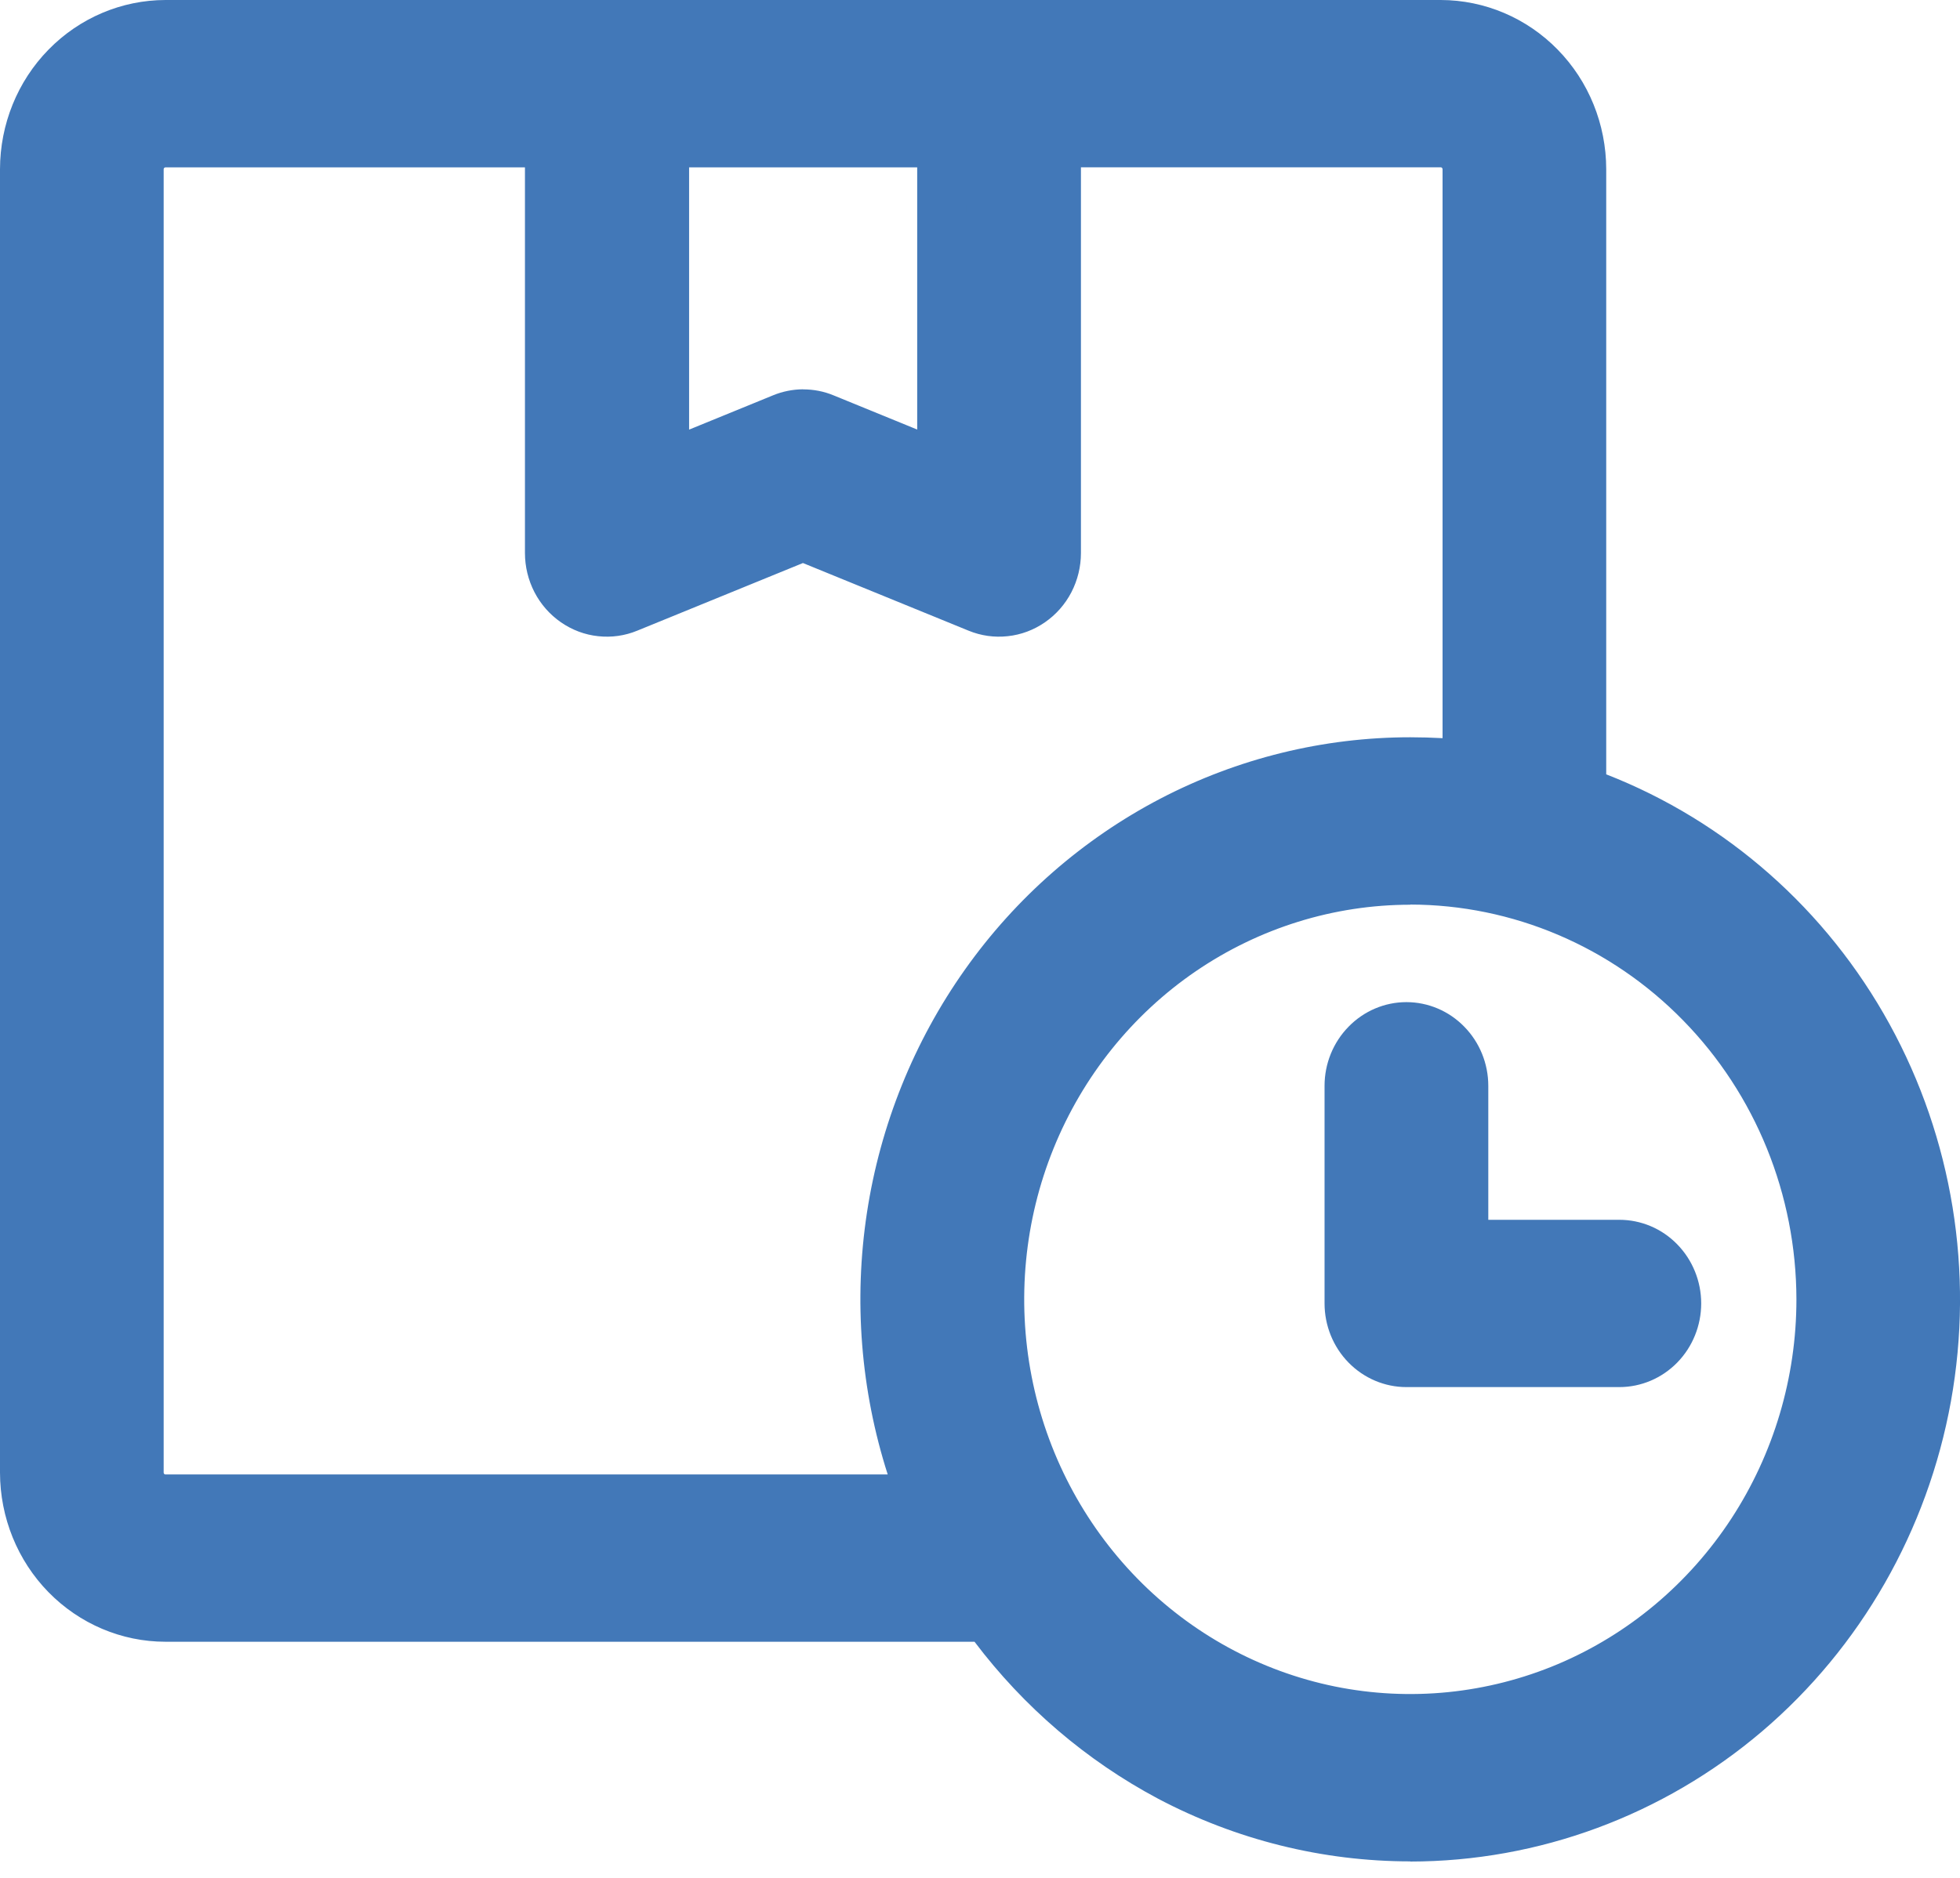 <svg width="24" height="23" viewBox="0 0 24 23" fill="none" xmlns="http://www.w3.org/2000/svg">
<path d="M19.369 9.696V2.072C19.368 1.604 19.186 1.155 18.862 0.824C18.538 0.493 18.099 0.307 17.642 0.306H2.026C1.569 0.307 1.13 0.493 0.806 0.824C0.482 1.155 0.3 1.604 0.299 2.072L0.299 18.037C0.3 18.505 0.482 18.954 0.806 19.285C1.13 19.616 1.569 19.802 2.026 19.802H12.08C12.677 20.634 13.457 21.31 14.356 21.777C15.256 22.244 16.25 22.487 17.259 22.488C18.268 22.49 19.263 22.248 20.163 21.784C21.064 21.319 21.845 20.645 22.444 19.815C23.043 18.985 23.442 18.022 23.61 17.005C23.777 15.988 23.709 14.945 23.41 13.96C23.11 12.975 22.588 12.076 21.887 11.335C21.185 10.595 20.322 10.033 19.369 9.696ZM8.139 1.744H11.531V5.712L10.095 5.125C9.928 5.057 9.741 5.057 9.573 5.125L8.137 5.712L8.139 1.744ZM2.026 18.365C1.941 18.365 1.859 18.331 1.799 18.269C1.739 18.207 1.705 18.124 1.705 18.037V2.072C1.705 1.985 1.739 1.901 1.799 1.839C1.859 1.778 1.941 1.743 2.026 1.743H6.731V6.773C6.731 6.89 6.76 7.006 6.813 7.109C6.867 7.213 6.945 7.302 7.04 7.368C7.135 7.434 7.245 7.475 7.359 7.487C7.473 7.5 7.589 7.484 7.696 7.44L9.834 6.566L11.972 7.44C12.079 7.484 12.194 7.5 12.308 7.487C12.423 7.475 12.532 7.434 12.627 7.368C12.722 7.302 12.8 7.213 12.854 7.109C12.908 7.006 12.936 6.89 12.936 6.773V1.744H17.641C17.726 1.744 17.808 1.778 17.868 1.84C17.929 1.902 17.962 1.985 17.962 2.072V9.374C16.858 9.252 15.741 9.424 14.721 9.873C13.701 10.323 12.812 11.036 12.141 11.941C11.47 12.846 11.039 13.914 10.892 15.04C10.744 16.165 10.884 17.311 11.298 18.365H2.026ZM17.268 21.057C16.274 21.057 15.302 20.756 14.475 20.191C13.649 19.627 13.004 18.824 12.624 17.885C12.243 16.946 12.144 15.912 12.338 14.915C12.532 13.918 13.011 13.002 13.714 12.284C14.417 11.565 15.312 11.075 16.288 10.877C17.263 10.679 18.273 10.781 19.192 11.17C20.11 11.559 20.896 12.217 21.448 13.062C22 13.908 22.295 14.901 22.295 15.918C22.293 17.28 21.762 18.585 20.82 19.548C19.878 20.511 18.601 21.052 17.269 21.054L17.268 21.057Z" fill="#4278B8"/>
<path d="M17.269 22.798C16.194 22.798 15.135 22.534 14.18 22.03C13.304 21.564 12.537 20.908 11.933 20.108H2.026C1.489 20.108 0.974 19.889 0.594 19.501C0.214 19.113 0.001 18.586 0 18.037V2.072C0.001 1.522 0.214 0.996 0.594 0.608C0.974 0.219 1.489 0.001 2.026 0L17.642 0C18.179 0.001 18.694 0.219 19.074 0.608C19.454 0.996 19.667 1.522 19.668 2.072V9.484C21.138 10.058 22.366 11.14 23.137 12.543C23.908 13.946 24.174 15.58 23.889 17.163C23.603 18.745 22.785 20.176 21.576 21.206C20.366 22.235 18.842 22.799 17.268 22.8L17.269 22.798ZM2.026 0.612C1.648 0.612 1.285 0.766 1.017 1.04C0.75 1.314 0.599 1.685 0.598 2.072V18.037C0.599 18.424 0.75 18.795 1.017 19.069C1.285 19.342 1.648 19.496 2.026 19.497H12.234L12.324 19.619C12.886 20.399 13.615 21.037 14.456 21.485C15.325 21.947 16.29 22.187 17.269 22.184C18.718 22.182 20.12 21.655 21.226 20.696C22.332 19.738 23.071 18.41 23.31 16.949C23.55 15.487 23.276 13.986 22.536 12.711C21.797 11.436 20.64 10.47 19.27 9.985L19.069 9.914V2.072C19.068 1.685 18.918 1.314 18.65 1.04C18.383 0.767 18.02 0.612 17.642 0.612H2.026ZM17.269 21.36C16.215 21.36 15.186 21.041 14.31 20.443C13.434 19.844 12.751 18.994 12.348 17.999C11.945 17.004 11.839 15.909 12.045 14.852C12.25 13.796 12.758 12.826 13.503 12.064C14.248 11.303 15.197 10.784 16.23 10.574C17.263 10.364 18.334 10.472 19.307 10.884C20.28 11.296 21.112 11.994 21.697 12.889C22.283 13.785 22.595 14.838 22.595 15.915C22.593 17.358 22.031 18.742 21.033 19.763C20.034 20.784 18.681 21.358 17.269 21.36ZM17.269 11.081C16.334 11.081 15.42 11.365 14.642 11.896C13.865 12.427 13.259 13.182 12.901 14.065C12.543 14.948 12.45 15.92 12.632 16.858C12.814 17.796 13.265 18.657 13.926 19.333C14.587 20.009 15.429 20.469 16.346 20.656C17.264 20.842 18.214 20.746 19.078 20.381C19.942 20.015 20.68 19.395 21.2 18.6C21.719 17.805 21.997 16.871 21.997 15.915C21.995 14.633 21.497 13.404 20.61 12.498C19.724 11.591 18.522 11.081 17.269 11.079V11.081ZM11.741 18.671H2.026C1.862 18.671 1.704 18.604 1.588 18.485C1.472 18.366 1.407 18.205 1.406 18.037V2.072C1.407 1.904 1.472 1.743 1.588 1.624C1.704 1.505 1.862 1.438 2.026 1.438H7.031V6.773C7.031 6.841 7.047 6.907 7.078 6.967C7.109 7.026 7.153 7.077 7.208 7.115C7.262 7.153 7.325 7.176 7.391 7.184C7.456 7.191 7.523 7.182 7.584 7.157L9.834 6.239L12.083 7.157C12.145 7.181 12.211 7.191 12.276 7.183C12.342 7.176 12.405 7.153 12.46 7.115C12.515 7.078 12.56 7.027 12.591 6.967C12.622 6.908 12.639 6.841 12.639 6.774V1.438H17.643C17.808 1.438 17.966 1.505 18.082 1.624C18.198 1.743 18.264 1.904 18.264 2.072V9.715L17.932 9.678C17.076 9.583 16.209 9.673 15.388 9.942C14.568 10.212 13.812 10.655 13.17 11.244C12.529 11.832 12.015 12.552 11.664 13.357C11.313 14.161 11.131 15.032 11.131 15.914C11.13 16.714 11.28 17.508 11.573 18.25L11.741 18.671ZM2.026 2.05C2.02 2.05 2.015 2.052 2.011 2.056C2.007 2.061 2.004 2.066 2.004 2.072V18.037C2.004 18.043 2.007 18.049 2.011 18.053C2.015 18.057 2.02 18.059 2.026 18.059H10.87C10.539 17.026 10.452 15.926 10.616 14.851C10.78 13.776 11.192 12.756 11.816 11.875C12.44 10.994 13.26 10.277 14.208 9.782C15.156 9.288 16.205 9.03 17.269 9.03C17.4 9.03 17.532 9.034 17.664 9.041V2.072C17.664 2.066 17.661 2.06 17.657 2.056C17.653 2.051 17.648 2.049 17.642 2.049H13.236V6.773C13.236 6.94 13.196 7.105 13.119 7.254C13.042 7.402 12.931 7.528 12.795 7.622C12.659 7.716 12.503 7.775 12.339 7.792C12.176 7.81 12.012 7.787 11.859 7.724L9.832 6.896L7.804 7.724C7.652 7.787 7.487 7.81 7.324 7.792C7.161 7.775 7.005 7.716 6.869 7.622C6.733 7.528 6.622 7.402 6.545 7.254C6.468 7.105 6.428 6.94 6.428 6.773V2.05H2.026ZM11.829 6.164L9.984 5.409C9.888 5.371 9.781 5.371 9.685 5.409L7.84 6.163V1.438H11.831L11.829 6.164ZM9.834 4.769C9.962 4.769 10.088 4.793 10.206 4.842L11.231 5.261V2.05H8.438V5.262L9.463 4.843C9.581 4.794 9.707 4.769 9.834 4.768V4.769Z" fill="#4278B8"/>
<path d="M19.828 15.243H17.925V13.297C17.925 13.106 17.851 12.923 17.719 12.788C17.587 12.654 17.408 12.578 17.221 12.578C17.035 12.578 16.856 12.654 16.724 12.788C16.592 12.923 16.518 13.106 16.518 13.297V15.962C16.518 16.153 16.592 16.335 16.724 16.47C16.856 16.605 17.035 16.681 17.221 16.681H19.828C20.015 16.681 20.194 16.605 20.326 16.47C20.457 16.335 20.532 16.153 20.532 15.962C20.532 15.771 20.457 15.588 20.326 15.454C20.194 15.319 20.015 15.243 19.828 15.243Z" fill="#4278B8"/>
<path d="M19.828 16.989H17.221C16.956 16.989 16.701 16.881 16.513 16.689C16.325 16.497 16.219 16.236 16.219 15.964V13.299C16.219 13.027 16.325 12.767 16.513 12.575C16.701 12.382 16.956 12.274 17.221 12.274C17.487 12.274 17.742 12.382 17.93 12.575C18.118 12.767 18.224 13.027 18.224 13.299V14.94H19.828C20.094 14.94 20.349 15.047 20.537 15.24C20.725 15.432 20.831 15.693 20.831 15.964C20.831 16.236 20.725 16.497 20.537 16.689C20.349 16.881 20.094 16.989 19.828 16.989ZM17.221 12.886C17.114 12.886 17.012 12.93 16.936 13.007C16.86 13.085 16.818 13.19 16.817 13.299V15.964C16.817 16.074 16.86 16.179 16.936 16.256C17.012 16.334 17.114 16.377 17.221 16.377H19.828C19.935 16.377 20.038 16.334 20.114 16.256C20.19 16.179 20.232 16.074 20.232 15.964C20.232 15.855 20.19 15.75 20.114 15.672C20.038 15.595 19.935 15.551 19.828 15.551H17.625V13.299C17.626 13.245 17.615 13.191 17.595 13.14C17.575 13.09 17.545 13.044 17.508 13.006C17.47 12.967 17.426 12.937 17.376 12.915C17.327 12.895 17.275 12.884 17.221 12.884V12.886Z" fill="#4278B8"/>
</svg>
